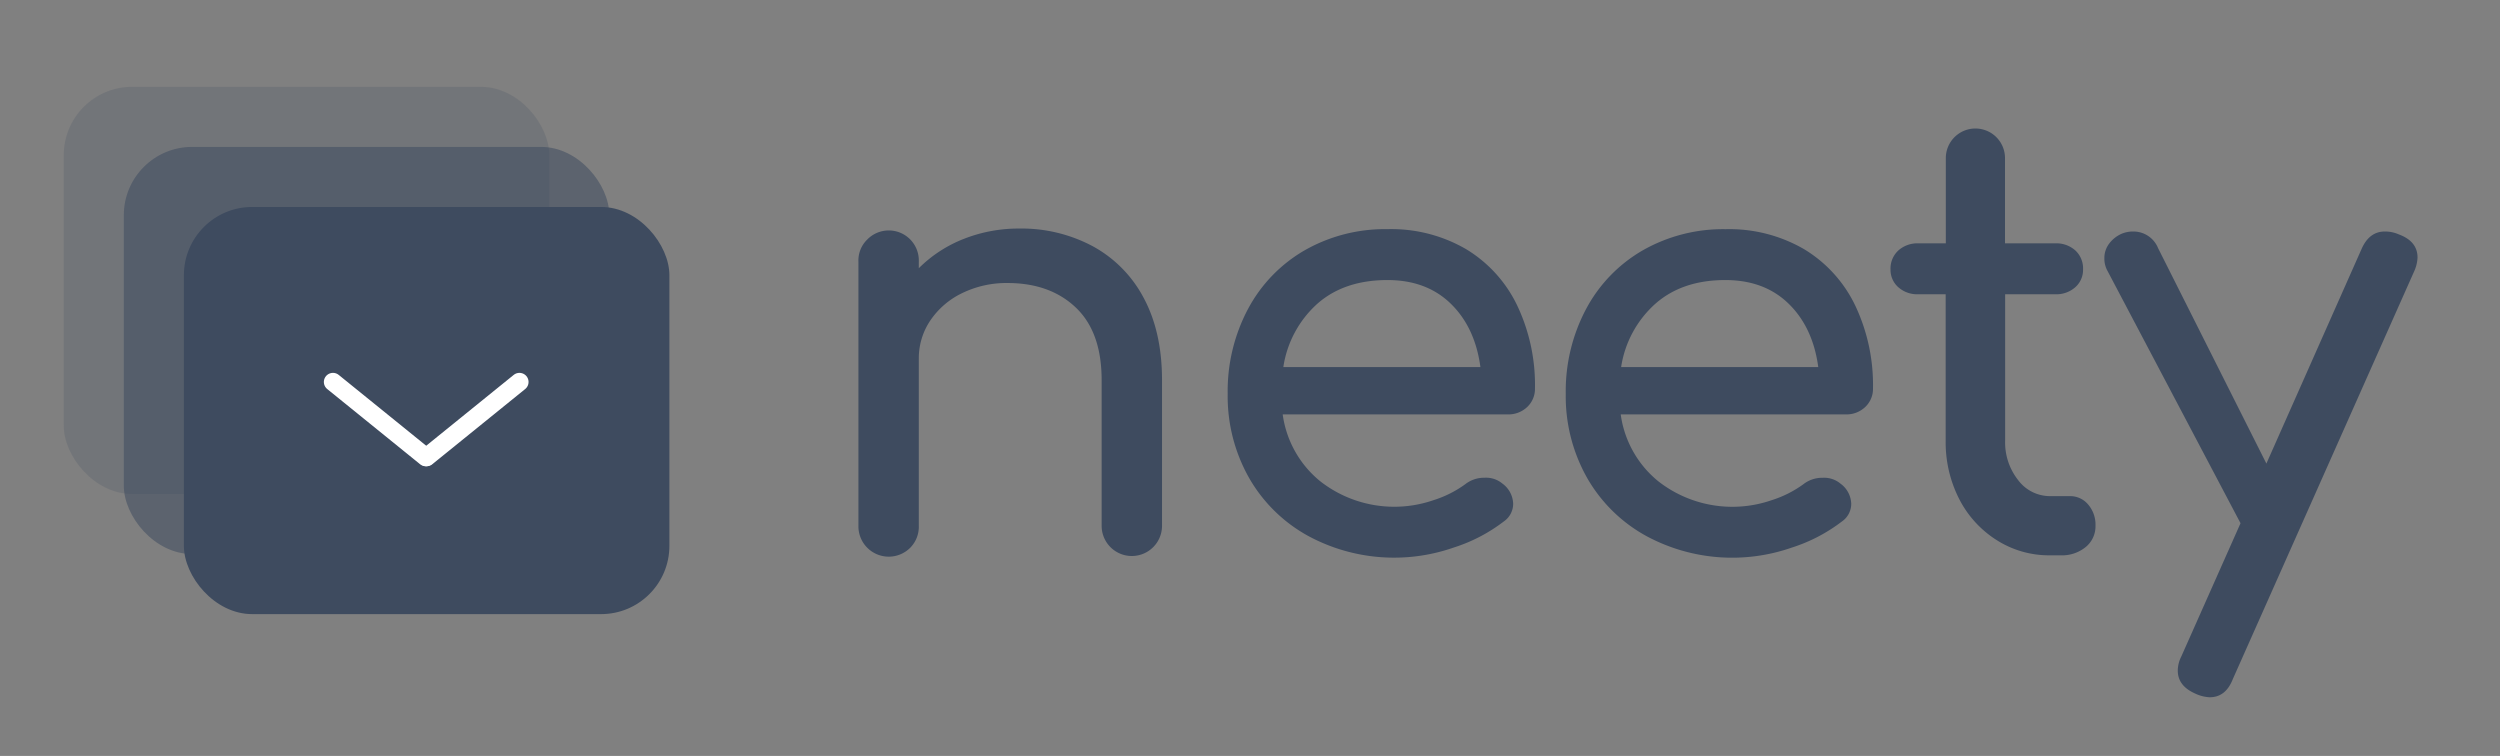 <svg id="Calque_1" data-name="Calque 1" xmlns="http://www.w3.org/2000/svg" viewBox="0 0 549 166"><rect x="0" y="0" width="549" height="166" fill="#808080" stroke="none"/><defs><style>.cls-1{fill:#3e4b5f;}.cls-2{opacity:0.2;}.cls-3{opacity:0.55;}.cls-4{fill:none;stroke:#fff;stroke-linecap:round;stroke-miterlimit:10;stroke-width:4px;}</style></defs><title>logo-neety</title><path class="cls-1" d="M240,54.09a27.49,27.49,0,0,1,11.18,11.38q4,7.48,4,18v32a6.63,6.63,0,1,1-13.26,0v-32q0-10.53-5.66-15.92t-15-5.4a22.2,22.2,0,0,0-9.95,2.21,17.65,17.65,0,0,0-7,6,14.8,14.8,0,0,0-2.54,8.45v36.66a6.56,6.56,0,0,1-1.82,4.75,6.66,6.66,0,0,1-11.44-4.75v-58a6.38,6.38,0,0,1,1.88-4.81,6.6,6.6,0,0,1,11.38,4.81V58.9a28.89,28.89,0,0,1,9.88-6.44,32.77,32.77,0,0,1,12.22-2.27A33.11,33.11,0,0,1,240,54.09Z"/><path class="cls-1" d="M335.37,89.38A5.94,5.94,0,0,1,331.08,91h-49.4a22.89,22.89,0,0,0,8.25,14.69,26.4,26.4,0,0,0,24.83,4.16,24.24,24.24,0,0,0,7-3.51,6.74,6.74,0,0,1,4.29-1.43,5.59,5.59,0,0,1,3.9,1.3,5.68,5.68,0,0,1,2.34,4.42,4.71,4.71,0,0,1-2.08,3.9,36,36,0,0,1-11,5.72,39.7,39.7,0,0,1-31.66-2.41,33.47,33.47,0,0,1-13.2-12.8,36.39,36.39,0,0,1-4.75-18.59,38.44,38.44,0,0,1,4.49-18.65,32.44,32.44,0,0,1,12.48-12.87,35.63,35.63,0,0,1,18.13-4.61A32.69,32.69,0,0,1,322,54.74a29.16,29.16,0,0,1,11.18,12.35,40.72,40.72,0,0,1,3.9,18.2A5.45,5.45,0,0,1,335.37,89.38ZM289.29,66.7a23.34,23.34,0,0,0-7.47,13.91H325.1q-1.17-8.71-6.5-13.91t-13.91-5.2Q295.2,61.5,289.29,66.7Z"/><path class="cls-1" d="M409.6,89.38A5.94,5.94,0,0,1,405.31,91h-49.4a22.89,22.89,0,0,0,8.25,14.69A26.4,26.4,0,0,0,389,109.86a24.24,24.24,0,0,0,7-3.51,6.74,6.74,0,0,1,4.29-1.43,5.59,5.59,0,0,1,3.9,1.3,5.68,5.68,0,0,1,2.34,4.42,4.71,4.71,0,0,1-2.08,3.9,36,36,0,0,1-11,5.72,39.7,39.7,0,0,1-31.66-2.41,33.47,33.47,0,0,1-13.2-12.8,36.39,36.39,0,0,1-4.75-18.59,38.44,38.44,0,0,1,4.49-18.65,32.44,32.44,0,0,1,12.48-12.87,35.63,35.63,0,0,1,18.13-4.61,32.69,32.69,0,0,1,17.29,4.42,29.16,29.16,0,0,1,11.18,12.35,40.72,40.72,0,0,1,3.9,18.2A5.45,5.45,0,0,1,409.6,89.38ZM363.52,66.7A23.34,23.34,0,0,0,356,80.61h43.29q-1.17-8.71-6.5-13.91t-13.91-5.2Q369.43,61.5,363.52,66.7Z"/><path class="cls-1" d="M458.54,110.77a6.77,6.77,0,0,1,1.63,4.68,5.86,5.86,0,0,1-2.15,4.68,8.24,8.24,0,0,1-5.52,1.82h-2.34a21.4,21.4,0,0,1-11.64-3.31,23.08,23.08,0,0,1-8.25-9,27.34,27.34,0,0,1-3-12.87V64.62h-6a6.25,6.25,0,0,1-4.42-1.56,5.09,5.09,0,0,1-1.69-3.9A5.39,5.39,0,0,1,416.88,55a6.25,6.25,0,0,1,4.42-1.56h6V34.72a6.5,6.5,0,1,1,13,0V53.44h11A6.26,6.26,0,0,1,455.75,55a5.4,5.4,0,0,1,1.69,4.16,5.09,5.09,0,0,1-1.69,3.9,6.26,6.26,0,0,1-4.42,1.56h-11V96.73a13.34,13.34,0,0,0,2.86,8.71,8.73,8.73,0,0,0,7,3.51h4.42A5.12,5.12,0,0,1,458.54,110.77Z"/><path class="cls-1" d="M530.89,56.56a8.19,8.19,0,0,1-.78,3.12l-39.78,89.44q-1.56,4-5.07,4a8.17,8.17,0,0,1-3.12-.78q-3.9-1.69-3.9-5.07a6.92,6.92,0,0,1,.78-3.12l13-29.25L462.77,59.42a5.52,5.52,0,0,1-.65-2.73,5.19,5.19,0,0,1,1-3.12,6.85,6.85,0,0,1,2.73-2.21,6.34,6.34,0,0,1,2.6-.52,5.83,5.83,0,0,1,5.46,3.64l23.79,47.32,20.93-47.19q1.69-3.77,5.07-3.77a7.47,7.47,0,0,1,3.12.65Q530.89,53,530.89,56.56Z"/><g class="cls-2"><rect class="cls-1" x="14" y="19.07" width="106.62" height="89.41" rx="15" ry="15"/></g><g class="cls-3"><rect class="cls-1" x="27.19" y="32.26" width="106.62" height="89.41" rx="15" ry="15"/></g><rect class="cls-1" x="40.38" y="45.45" width="106.62" height="89.41" rx="15" ry="15"/><line class="cls-4" x1="93.51" y1="100.39" x2="73.12" y2="83.88"/><line class="cls-4" x1="93.68" y1="100.39" x2="114.07" y2="83.88"/></svg>